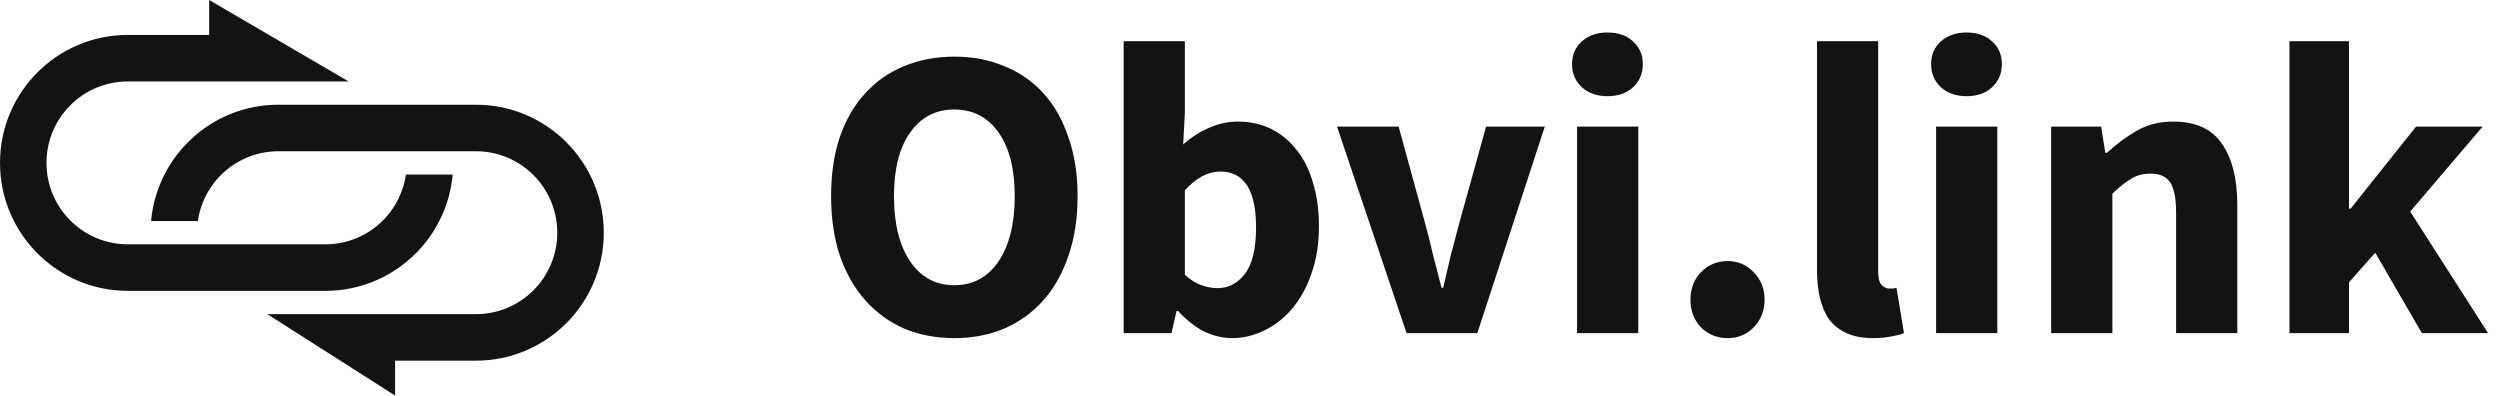 <svg width="158" height="25" viewBox="0 0 158 25" fill="none" xmlns="http://www.w3.org/2000/svg">
<path d="M60.315 21.368C59.157 21.368 58.096 21.167 57.131 20.763C56.183 20.342 55.367 19.746 54.683 18.974C53.999 18.202 53.464 17.263 53.078 16.158C52.71 15.053 52.525 13.798 52.525 12.395C52.525 10.991 52.71 9.746 53.078 8.658C53.464 7.553 53.999 6.632 54.683 5.895C55.367 5.14 56.183 4.57 57.131 4.184C58.096 3.781 59.157 3.579 60.315 3.579C61.473 3.579 62.525 3.781 63.473 4.184C64.438 4.57 65.262 5.14 65.946 5.895C66.631 6.649 67.157 7.579 67.525 8.684C67.911 9.772 68.104 11.009 68.104 12.395C68.104 13.798 67.911 15.053 67.525 16.158C67.157 17.263 66.631 18.202 65.946 18.974C65.262 19.746 64.438 20.342 63.473 20.763C62.525 21.167 61.473 21.368 60.315 21.368ZM60.315 18.026C61.49 18.026 62.42 17.526 63.104 16.526C63.788 15.509 64.131 14.132 64.131 12.395C64.131 10.675 63.788 9.333 63.104 8.368C62.42 7.403 61.49 6.921 60.315 6.921C59.139 6.921 58.21 7.403 57.525 8.368C56.841 9.333 56.499 10.675 56.499 12.395C56.499 14.132 56.841 15.509 57.525 16.526C58.21 17.526 59.139 18.026 60.315 18.026Z" fill="#131313"/>
<path d="M77.857 21.368C77.278 21.368 76.69 21.228 76.094 20.947C75.515 20.649 74.971 20.219 74.462 19.658H74.357L74.041 21.053H71.015V2.605H74.883V7.132L74.778 9.132C75.287 8.675 75.831 8.325 76.409 8.079C77.006 7.816 77.611 7.684 78.225 7.684C79.015 7.684 79.725 7.842 80.357 8.158C80.988 8.474 81.523 8.921 81.962 9.5C82.418 10.061 82.76 10.754 82.988 11.579C83.234 12.386 83.357 13.29 83.357 14.29C83.357 15.412 83.199 16.412 82.883 17.29C82.585 18.167 82.173 18.912 81.646 19.526C81.138 20.123 80.55 20.579 79.883 20.895C79.234 21.21 78.559 21.368 77.857 21.368ZM76.962 18.21C77.629 18.21 78.199 17.912 78.673 17.316C79.146 16.702 79.383 15.719 79.383 14.368C79.383 12.018 78.629 10.842 77.12 10.842C76.348 10.842 75.602 11.237 74.883 12.026V17.368C75.234 17.684 75.585 17.904 75.936 18.026C76.287 18.149 76.629 18.21 76.962 18.21Z" fill="#131313"/>
<path d="M88.894 21.053L84.5 8H88.394L90.079 14.158C90.254 14.807 90.421 15.474 90.579 16.158C90.754 16.825 90.93 17.5 91.105 18.184H91.21C91.368 17.5 91.526 16.825 91.684 16.158C91.859 15.474 92.035 14.807 92.21 14.158L93.921 8H97.631L93.368 21.053H88.894Z" fill="#131313"/>
<path d="M99.669 21.053V8H103.538V21.053H99.669ZM101.59 6.079C100.941 6.079 100.406 5.895 99.985 5.526C99.564 5.14 99.353 4.649 99.353 4.053C99.353 3.456 99.564 2.974 99.985 2.605C100.406 2.237 100.941 2.053 101.59 2.053C102.257 2.053 102.792 2.237 103.195 2.605C103.616 2.974 103.827 3.456 103.827 4.053C103.827 4.649 103.616 5.14 103.195 5.526C102.792 5.895 102.257 6.079 101.59 6.079Z" fill="#131313"/>
<path d="M109.179 21.368C108.512 21.368 107.951 21.14 107.495 20.684C107.056 20.21 106.837 19.632 106.837 18.947C106.837 18.246 107.056 17.667 107.495 17.21C107.951 16.737 108.512 16.5 109.179 16.5C109.845 16.5 110.398 16.737 110.837 17.21C111.293 17.667 111.521 18.246 111.521 18.947C111.521 19.632 111.293 20.21 110.837 20.684C110.398 21.14 109.845 21.368 109.179 21.368Z" fill="#131313"/>
<path d="M118.384 21.368C117.717 21.368 117.156 21.263 116.7 21.053C116.244 20.842 115.875 20.553 115.595 20.184C115.332 19.798 115.139 19.342 115.016 18.816C114.893 18.272 114.832 17.667 114.832 17V2.605H118.7V17.158C118.7 17.561 118.77 17.842 118.91 18C119.068 18.158 119.226 18.237 119.384 18.237C119.472 18.237 119.542 18.237 119.595 18.237C119.665 18.237 119.753 18.219 119.858 18.184L120.332 21.053C120.121 21.14 119.849 21.21 119.516 21.263C119.2 21.333 118.823 21.368 118.384 21.368Z" fill="#131313"/>
<path d="M122.361 21.053V8H126.23V21.053H122.361ZM124.282 6.079C123.633 6.079 123.098 5.895 122.677 5.526C122.256 5.14 122.046 4.649 122.046 4.053C122.046 3.456 122.256 2.974 122.677 2.605C123.098 2.237 123.633 2.053 124.282 2.053C124.949 2.053 125.484 2.237 125.888 2.605C126.309 2.974 126.519 3.456 126.519 4.053C126.519 4.649 126.309 5.14 125.888 5.526C125.484 5.895 124.949 6.079 124.282 6.079Z" fill="#131313"/>
<path d="M129.634 21.053V8H132.792L133.055 9.658H133.16C133.722 9.132 134.336 8.675 135.003 8.289C135.669 7.886 136.45 7.684 137.345 7.684C138.766 7.684 139.792 8.149 140.424 9.079C141.073 10.009 141.397 11.298 141.397 12.947V21.053H137.529V13.447C137.529 12.5 137.397 11.851 137.134 11.5C136.889 11.149 136.485 10.974 135.924 10.974C135.432 10.974 135.011 11.088 134.66 11.316C134.31 11.526 133.924 11.833 133.503 12.237V21.053H129.634Z" fill="#131313"/>
<path d="M144.694 21.053V2.605H148.457V13.184H148.562L152.694 8H156.904L152.325 13.368L157.246 21.053H153.062L150.115 15.974L148.457 17.842V21.053H144.694Z" fill="#131313"/>
<path d="M22.033 5.147L13.22 0V2.206H8.079C3.617 2.206 0 5.827 0 10.294C0 14.761 3.617 18.382 8.079 18.382H20.564C24.779 18.382 28.239 15.152 28.61 11.029H25.653C25.297 13.524 23.154 15.441 20.564 15.441H8.079C5.239 15.441 2.938 13.137 2.938 10.294C2.938 7.451 5.239 5.147 8.079 5.147L22.033 5.147Z" fill="#131313"/>
<path d="M16.892 19.853H30.079C32.918 19.853 35.22 17.549 35.22 14.706C35.22 11.863 32.918 9.559 30.079 9.559H17.594C15.004 9.559 12.861 11.476 12.505 13.971H9.548C9.919 9.848 13.379 6.618 17.594 6.618H30.079C34.541 6.618 38.158 10.239 38.158 14.706C38.158 19.173 34.541 22.794 30.079 22.794H24.971V25L16.892 19.853Z" fill="#131313"/>
</svg>
